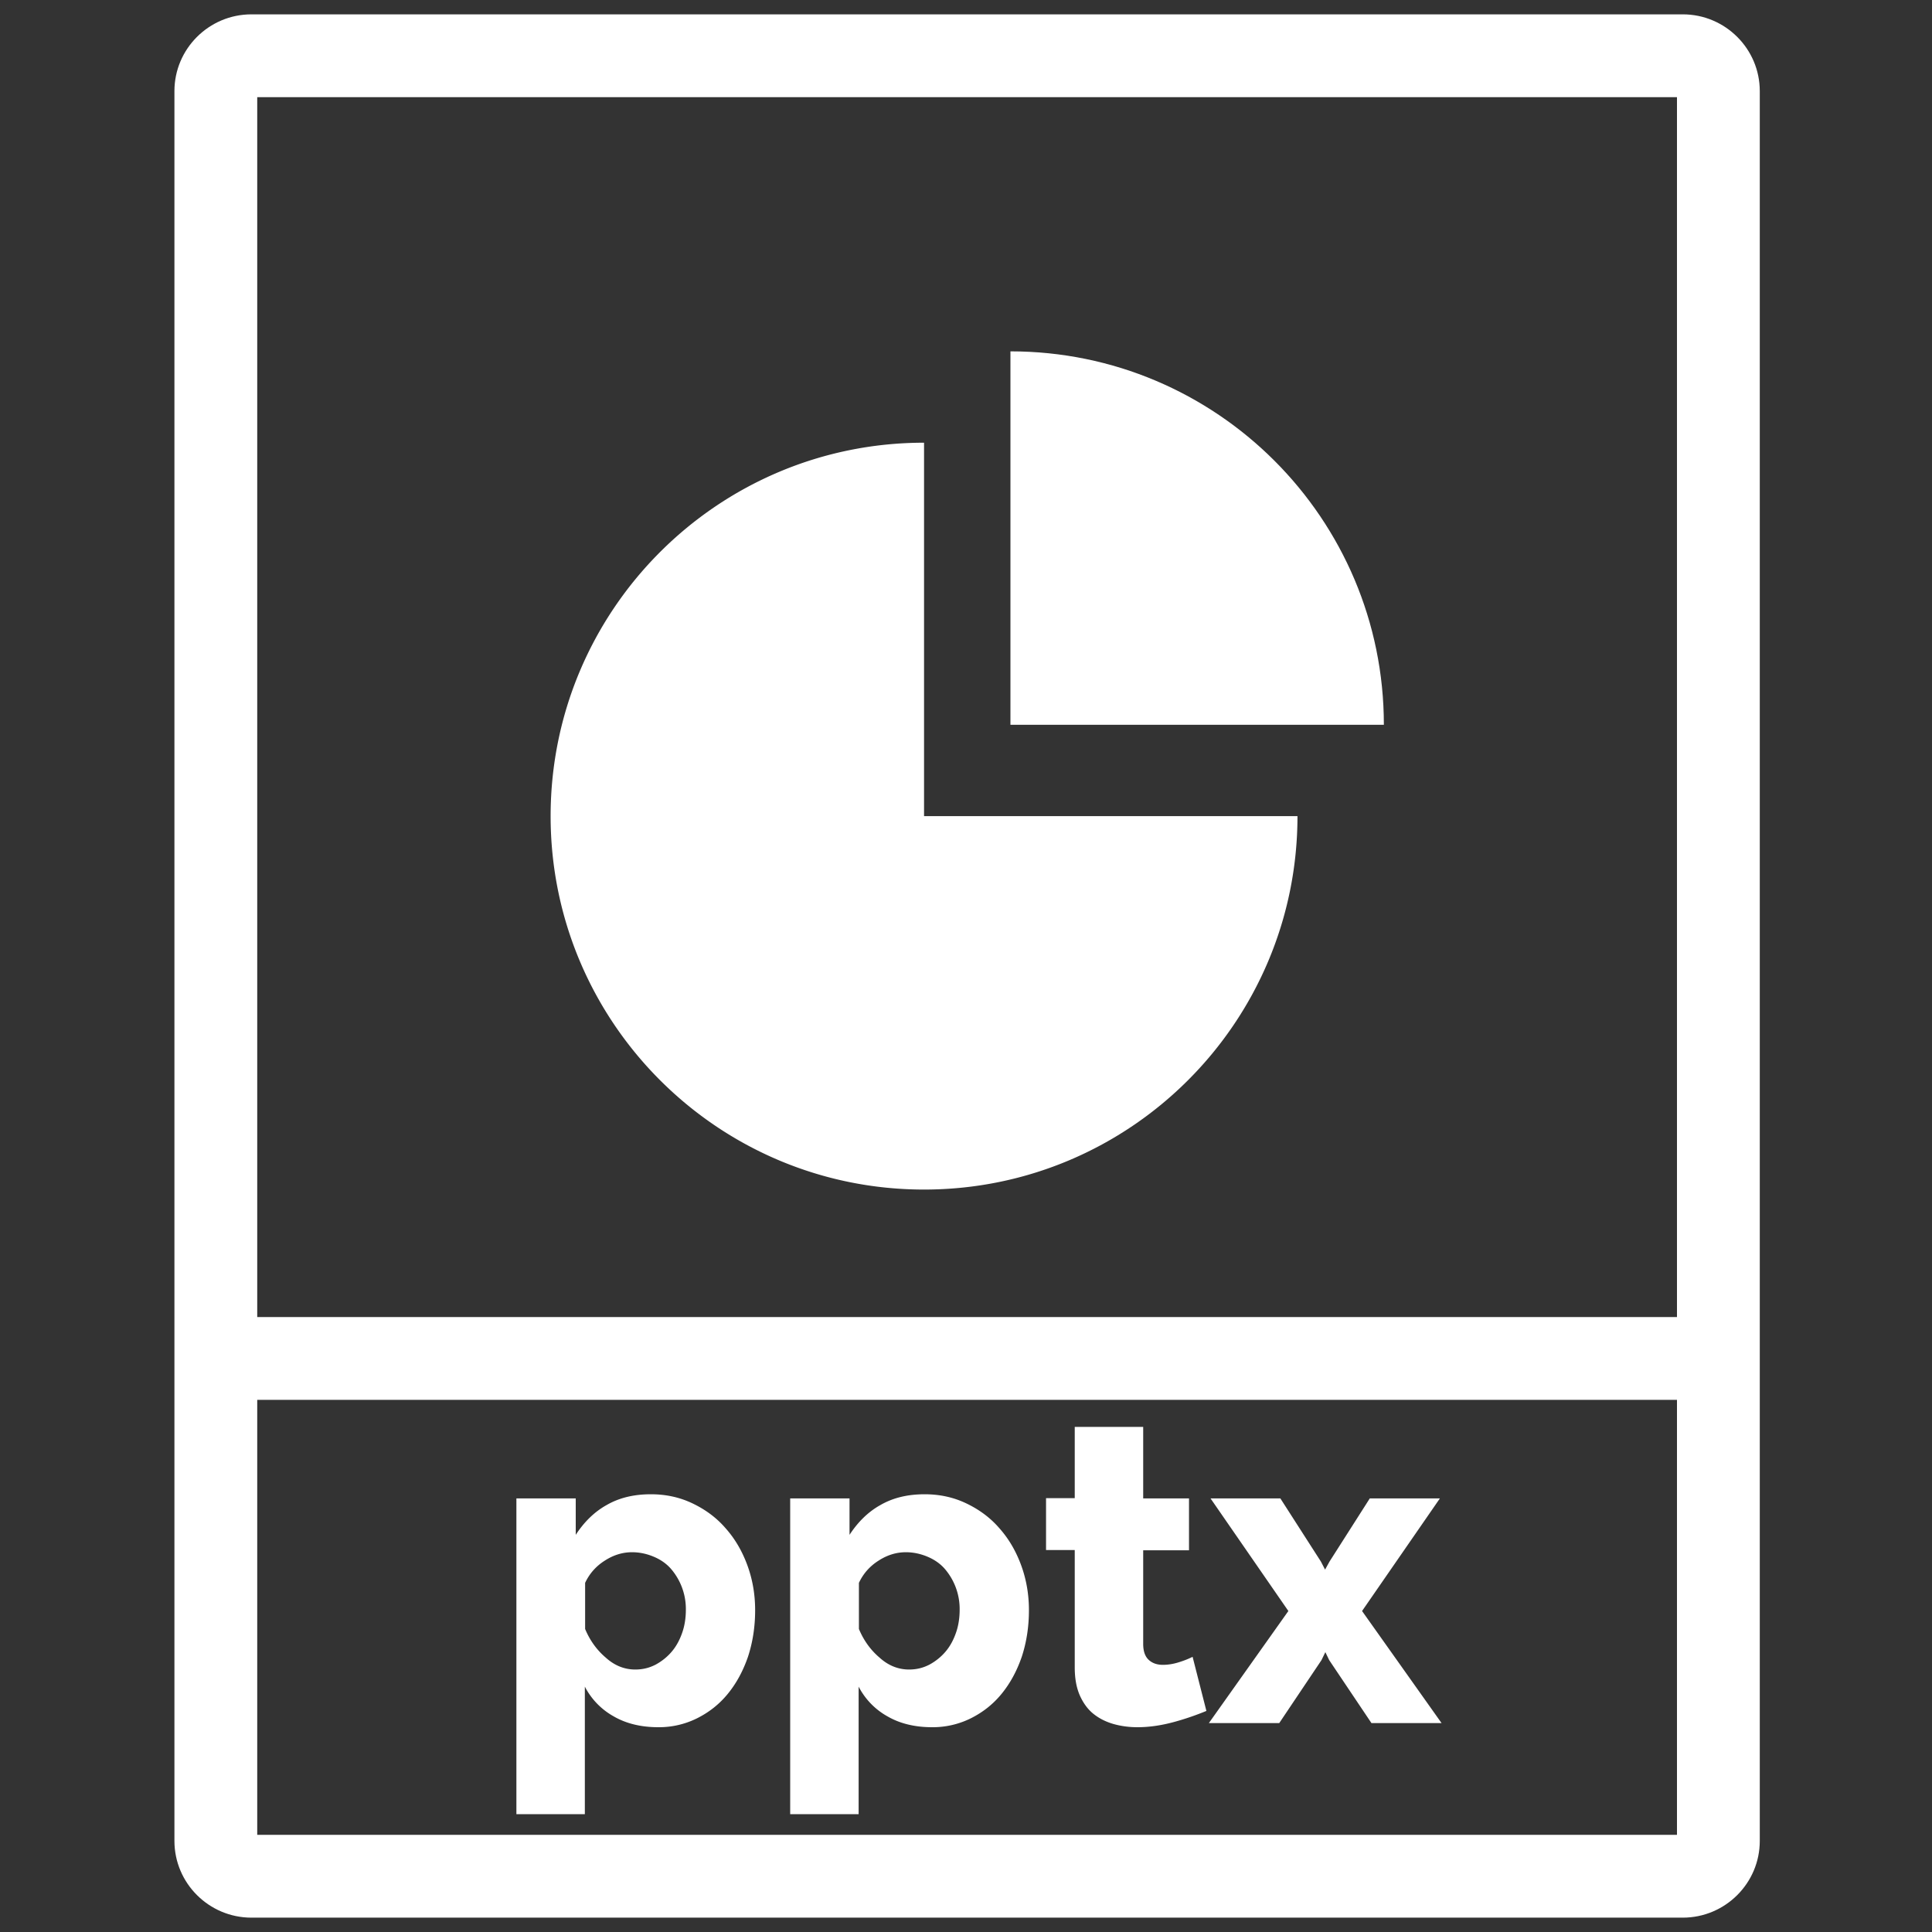 <svg xmlns="http://www.w3.org/2000/svg" id="Laag_1" x="0" y="0" version="1.1" viewBox="29 20.3 70 70" xml:space="preserve">
    <rect x="29" y="20.3" width="70" height="70" fill="#333333" stroke="none"/>
    <style>
        .st3{fill:#fff}
    </style>    <path d="M89.97 20.82H38.11c-1.54 0-2.79 1.25-2.79 2.78V87c0 1.53 1.25 2.78 2.79 2.78h51.86c1.54 0 2.79-1.25 2.79-2.78V23.6c0-1.53-1.25-2.78-2.79-2.78zm-51.65 3h51.44v44.2H38.32v-44.2zm51.44 62.96H38.32V71.02h51.44v15.76z" class="st3"/>
    <path d="M52.85 82.88c-.62 0-1.16-.13-1.61-.39a2.6 2.6 0 01-1.05-1.08v4.62h-2.48V74.59h2.15v1.32c.3-.46.67-.83 1.12-1.08.45-.26.98-.39 1.6-.39.55 0 1.05.11 1.51.33s.86.51 1.19.89c.34.38.6.82.79 1.33.19.51.29 1.06.29 1.65 0 .61-.09 1.17-.26 1.69-.18.52-.42.96-.73 1.34-.31.38-.68.67-1.12.89a3.1 3.1 0 01-1.4.32zm-.83-2.09c.27 0 .51-.06.74-.18.22-.12.42-.28.58-.47.17-.2.29-.43.38-.69s.13-.54.13-.83a2.228 2.228 0 00-.55-1.49c-.17-.19-.38-.33-.62-.43-.24-.1-.5-.16-.78-.16-.34 0-.67.1-.98.3-.32.2-.56.47-.72.81v1.67c.17.41.42.76.75 1.04.32.29.68.43 1.07.43zM62.77 82.88c-.62 0-1.16-.13-1.61-.39a2.6 2.6 0 01-1.05-1.08v4.62h-2.48V74.59h2.15v1.32c.3-.46.67-.83 1.12-1.08.45-.26.98-.39 1.6-.39.55 0 1.05.11 1.51.33s.86.51 1.19.89c.34.38.6.82.79 1.33.19.51.29 1.06.29 1.65 0 .61-.09 1.17-.26 1.69-.18.52-.42.96-.73 1.34-.31.38-.68.67-1.12.89a3.1 3.1 0 01-1.4.32zm-.83-2.09c.27 0 .51-.06.74-.18.22-.12.42-.28.58-.47.17-.2.29-.43.38-.69s.13-.54.13-.83a2.228 2.228 0 00-.55-1.49c-.17-.19-.38-.33-.62-.43-.24-.1-.5-.16-.78-.16-.34 0-.67.1-.98.3-.32.2-.56.47-.72.81v1.67c.17.41.42.76.75 1.04.32.29.68.43 1.07.43zM72.71 82.29c-.34.14-.73.28-1.17.4s-.88.19-1.33.19c-.31 0-.6-.04-.88-.12-.27-.08-.51-.2-.72-.37-.21-.17-.37-.4-.49-.67-.12-.28-.18-.61-.18-1.01v-4.25H66.9v-1.88h1.04V72h2.48v2.59h1.66v1.88h-1.66v3.39c0 .27.07.46.2.58.13.12.3.18.51.18.19 0 .38-.03.57-.09.2-.06.37-.13.51-.2l.5 1.96zM75.39 74.59l1.47 2.29.15.29.16-.29 1.46-2.29h2.54l-2.82 4.08 2.88 4.06h-2.54l-1.53-2.28-.14-.29-.14.29-1.53 2.28H72.8l2.88-4.06-2.82-4.08h2.53zM62.48 36.34c-7.47 0-13.53 6.06-13.53 13.53S55.01 63.4 62.48 63.4s13.53-6.06 13.53-13.53H62.48V36.34z" class="st3"/>
    <path d="M79.14 46.56H65.61V33.03c7.47 0 13.53 6.06 13.53 13.53z" class="st3"/>
</svg>
